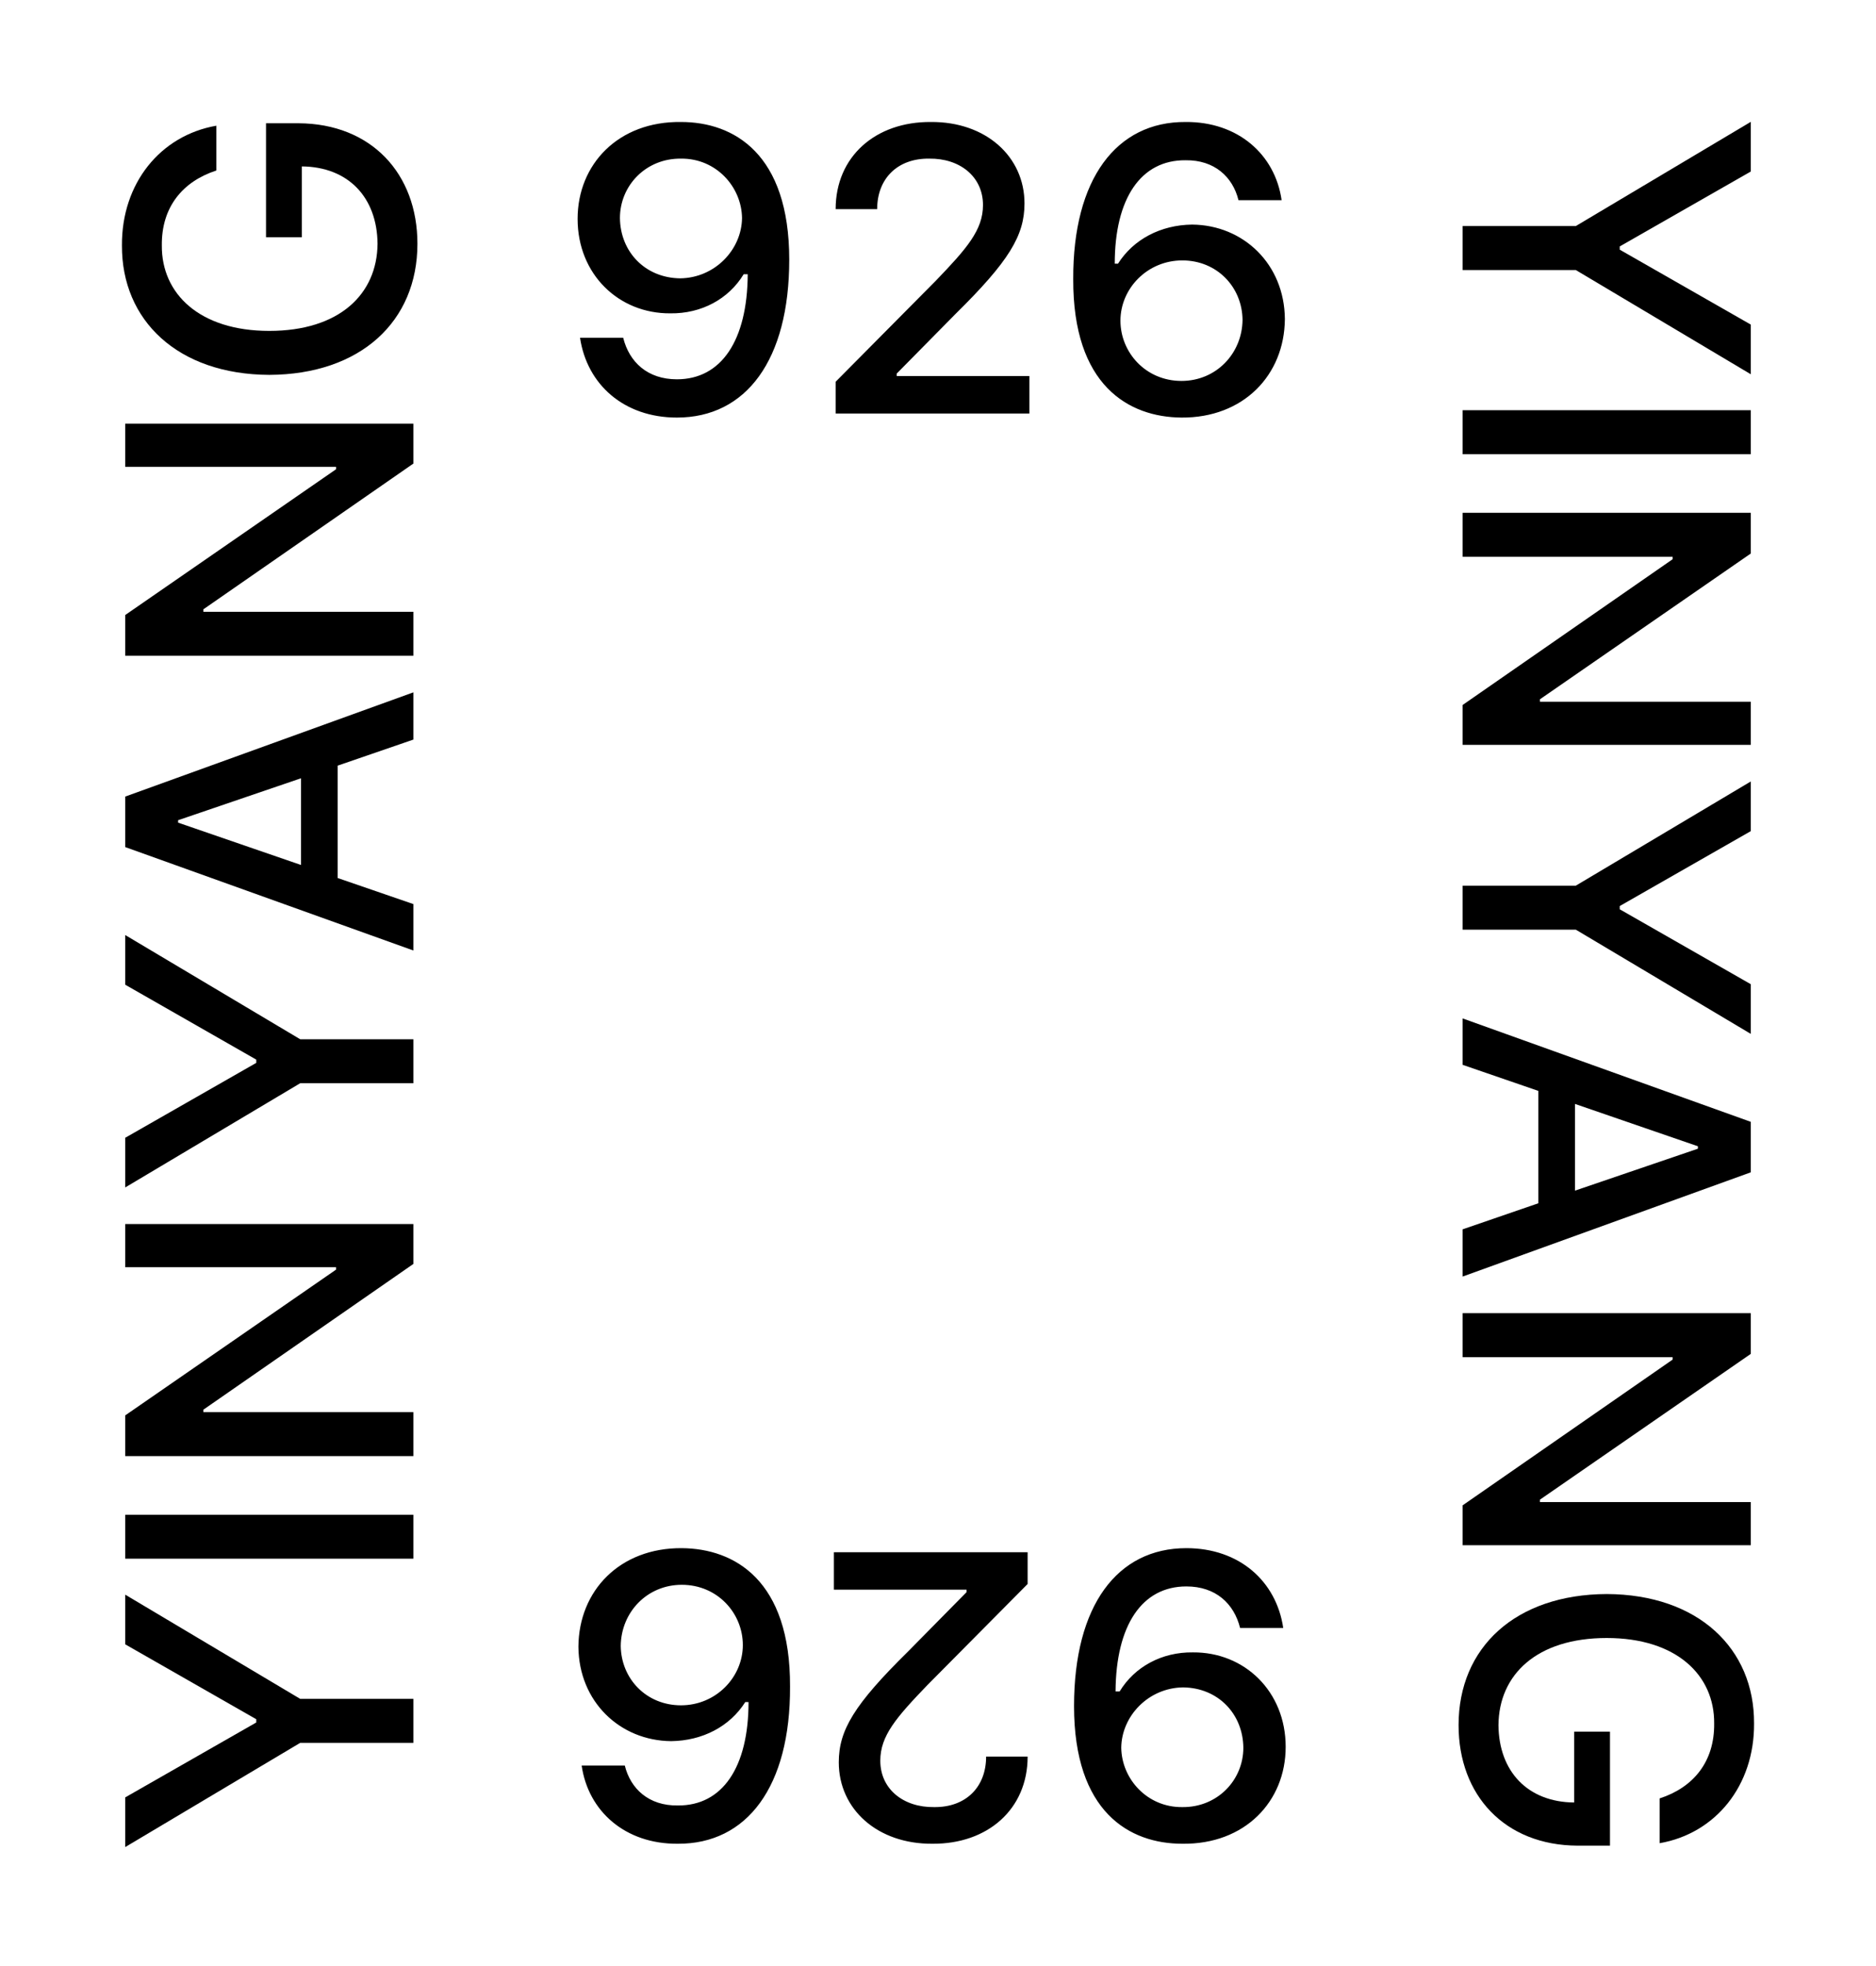 <svg width="590" height="618" viewBox="0 0 590 618" fill="none" xmlns="http://www.w3.org/2000/svg">
<path d="M214.168 38.352C230.808 38.352 248.216 48.336 248.216 81.616C248.216 113.232 234.648 131.28 212.888 131.28C196.248 131.28 184.6 120.912 182.424 106.192H195.992C197.912 113.872 203.672 119.248 212.888 119.248C226.84 119.248 235.032 107.088 235.16 86.224H233.88C229.144 94.032 220.568 98.64 210.84 98.512C194.584 98.64 181.656 86.224 181.656 68.816C181.656 51.664 194.456 38.096 214.168 38.352ZM194.968 68.56C195.096 79.184 202.904 87.376 213.912 87.504C224.792 87.376 233.24 78.544 233.368 68.56C233.24 58.704 225.176 49.744 214.168 49.872C203.16 49.744 194.968 58.32 194.968 68.56ZM262.811 130V120.016L294.299 88.272C304.155 78.032 309.147 72.272 309.147 64.464C309.147 55.504 301.851 49.744 292.251 49.872C282.267 49.744 275.867 56.144 275.867 65.744H262.811C262.811 49.232 275.355 38.224 292.763 38.352C310.043 38.224 322.203 49.232 322.203 63.952C322.203 74.064 317.339 82.128 300.443 98.768L282.011 117.456V118.224H323.739V130H262.811ZM371.579 131.28C354.939 131.152 337.403 121.168 337.531 87.76C337.403 56.272 351.099 38.224 372.859 38.352C389.371 38.224 401.019 48.592 403.067 62.928H389.499C387.707 55.632 381.947 50.256 372.859 50.384C358.779 50.256 350.587 62.416 350.587 82.896H351.611C356.475 75.216 365.051 70.736 374.907 70.608C391.035 70.736 403.963 83.024 404.091 100.304C403.963 117.968 391.035 131.408 371.579 131.28ZM352.379 100.816C352.379 110.8 360.315 119.76 371.579 119.76C382.459 119.76 390.651 111.184 390.779 100.56C390.651 90.192 382.715 81.872 371.835 81.872C360.827 81.872 352.379 90.704 352.379 100.816Z" fill="black"/>
<path d="M371.832 579.648C355.192 579.648 337.784 569.664 337.784 536.384C337.784 504.768 351.352 486.72 373.112 486.72C389.752 486.72 401.4 497.088 403.576 511.808L390.008 511.808C388.088 504.128 382.328 498.752 373.112 498.752C359.16 498.752 350.968 510.912 350.84 531.776L352.12 531.776C356.856 523.968 365.432 519.36 375.16 519.488C391.416 519.36 404.344 531.776 404.344 549.184C404.344 566.336 391.544 579.904 371.832 579.648ZM391.032 549.44C390.904 538.816 383.096 530.624 372.088 530.496C361.208 530.624 352.76 539.456 352.632 549.44C352.76 559.296 360.824 568.256 371.832 568.128C382.84 568.256 391.032 559.68 391.032 549.44ZM323.189 488L323.189 497.984L291.701 529.728C281.845 539.968 276.853 545.728 276.853 553.536C276.853 562.496 284.149 568.256 293.749 568.128C303.733 568.256 310.133 561.856 310.133 552.256L323.189 552.256C323.189 568.768 310.645 579.776 293.237 579.648C275.957 579.776 263.797 568.768 263.797 554.048C263.797 543.936 268.661 535.872 285.557 519.232L303.989 500.544L303.989 499.776L262.261 499.776L262.261 488L323.189 488ZM214.421 486.72C231.061 486.848 248.597 496.832 248.469 530.24C248.597 561.728 234.901 579.776 213.141 579.648C196.629 579.776 184.981 569.408 182.933 555.072L196.501 555.072C198.293 562.368 204.053 567.744 213.141 567.616C227.221 567.744 235.413 555.584 235.413 535.104L234.389 535.104C229.525 542.784 220.949 547.264 211.093 547.392C194.965 547.264 182.037 534.976 181.909 517.696C182.037 500.032 194.965 486.592 214.421 486.72ZM233.621 517.184C233.621 507.2 225.685 498.24 214.421 498.24C203.541 498.24 195.349 506.816 195.221 517.44C195.349 527.808 203.285 536.128 214.165 536.128C225.173 536.128 233.621 527.296 233.621 517.184Z" fill="black"/>
<path d="M39.376 580.696L39.376 565.08L80.592 541.528L80.592 540.504L39.376 516.952L39.376 501.336L94.416 534.104L130 534.104L130 547.928L94.416 547.928L39.376 580.696ZM39.376 476.21L130 476.21L130 490.034L39.376 490.034L39.376 476.21ZM39.376 384.824L130 384.824L130 397.368L63.952 443.192L63.952 443.96L130 443.96L130 457.784L39.376 457.784L39.376 444.984L105.68 399.16L105.68 398.392L39.376 398.392L39.376 384.824ZM39.376 373.321L39.376 357.705L80.592 334.153L80.592 333.129L39.376 309.577L39.376 293.961L94.416 326.729L130 326.729L130 340.553L94.416 340.553L39.376 373.321ZM130 284.229L130 298.821L39.376 266.309L39.376 250.437L130 217.669L130 232.517L106.192 240.709L106.192 276.037L130 284.229ZM94.672 271.941L94.672 244.677L56.016 257.861L56.016 258.629L94.672 271.941ZM39.376 133.199L130 133.199L130 145.743L63.952 191.567L63.952 192.335L130 192.335L130 206.159L39.376 206.159L39.376 193.359L105.68 147.535L105.68 146.767L39.376 146.767L39.376 133.199ZM68.048 53.6C57.424 57.056 50.768 65.12 50.896 77.152C50.768 92.384 62.8 104.032 84.688 104.032C106.704 104.032 118.608 92.512 118.736 76.64C118.608 62.048 109.52 52.448 94.928 52.32L94.928 74.592L83.664 74.592L83.664 38.752L93.904 38.752C116.816 38.88 131.28 54.624 131.28 76.64C131.28 101.088 113.36 117.728 84.688 117.856C55.888 117.728 38.224 100.704 38.352 77.152C38.224 57.696 50.384 42.592 68.048 39.52L68.048 53.6Z" fill="black"/>
<path d="M550.624 38.304L550.624 53.92L509.408 77.472L509.408 78.496L550.624 102.048L550.624 117.664L495.584 84.896L460 84.896L460 71.072L495.584 71.072L550.624 38.304ZM550.624 142.79L460 142.79L460 128.966L550.624 128.966L550.624 142.79ZM550.624 234.176L460 234.176L460 221.632L526.048 175.808L526.048 175.04L460 175.04L460 161.216L550.624 161.216L550.624 174.016L484.32 219.84L484.32 220.608L550.624 220.608L550.624 234.176ZM550.624 245.679L550.624 261.295L509.408 284.847L509.408 285.871L550.624 309.423L550.624 325.039L495.584 292.271L460 292.271L460 278.447L495.584 278.447L550.624 245.679ZM460 334.771L460 320.179L550.624 352.691L550.624 368.563L460 401.331L460 386.483L483.808 378.291L483.808 342.963L460 334.771ZM495.328 347.059L495.328 374.323L533.984 361.139L533.984 360.371L495.328 347.059ZM550.624 485.801L460 485.801L460 473.257L526.048 427.433L526.048 426.665L460 426.665L460 412.841L550.624 412.841L550.624 425.641L484.32 471.465L484.32 472.233L550.624 472.233L550.624 485.801ZM521.952 565.4C532.576 561.944 539.232 553.88 539.104 541.848C539.232 526.616 527.2 514.968 505.312 514.968C483.296 514.968 471.392 526.488 471.264 542.36C471.392 556.952 480.48 566.552 495.072 566.68L495.072 544.408L506.336 544.408L506.336 580.248L496.096 580.248C473.184 580.12 458.72 564.376 458.72 542.36C458.72 517.912 476.64 501.272 505.312 501.144C534.112 501.272 551.776 518.296 551.648 541.848C551.776 561.304 539.616 576.408 521.952 579.48L521.952 565.4Z" fill="black"/>
</svg>

